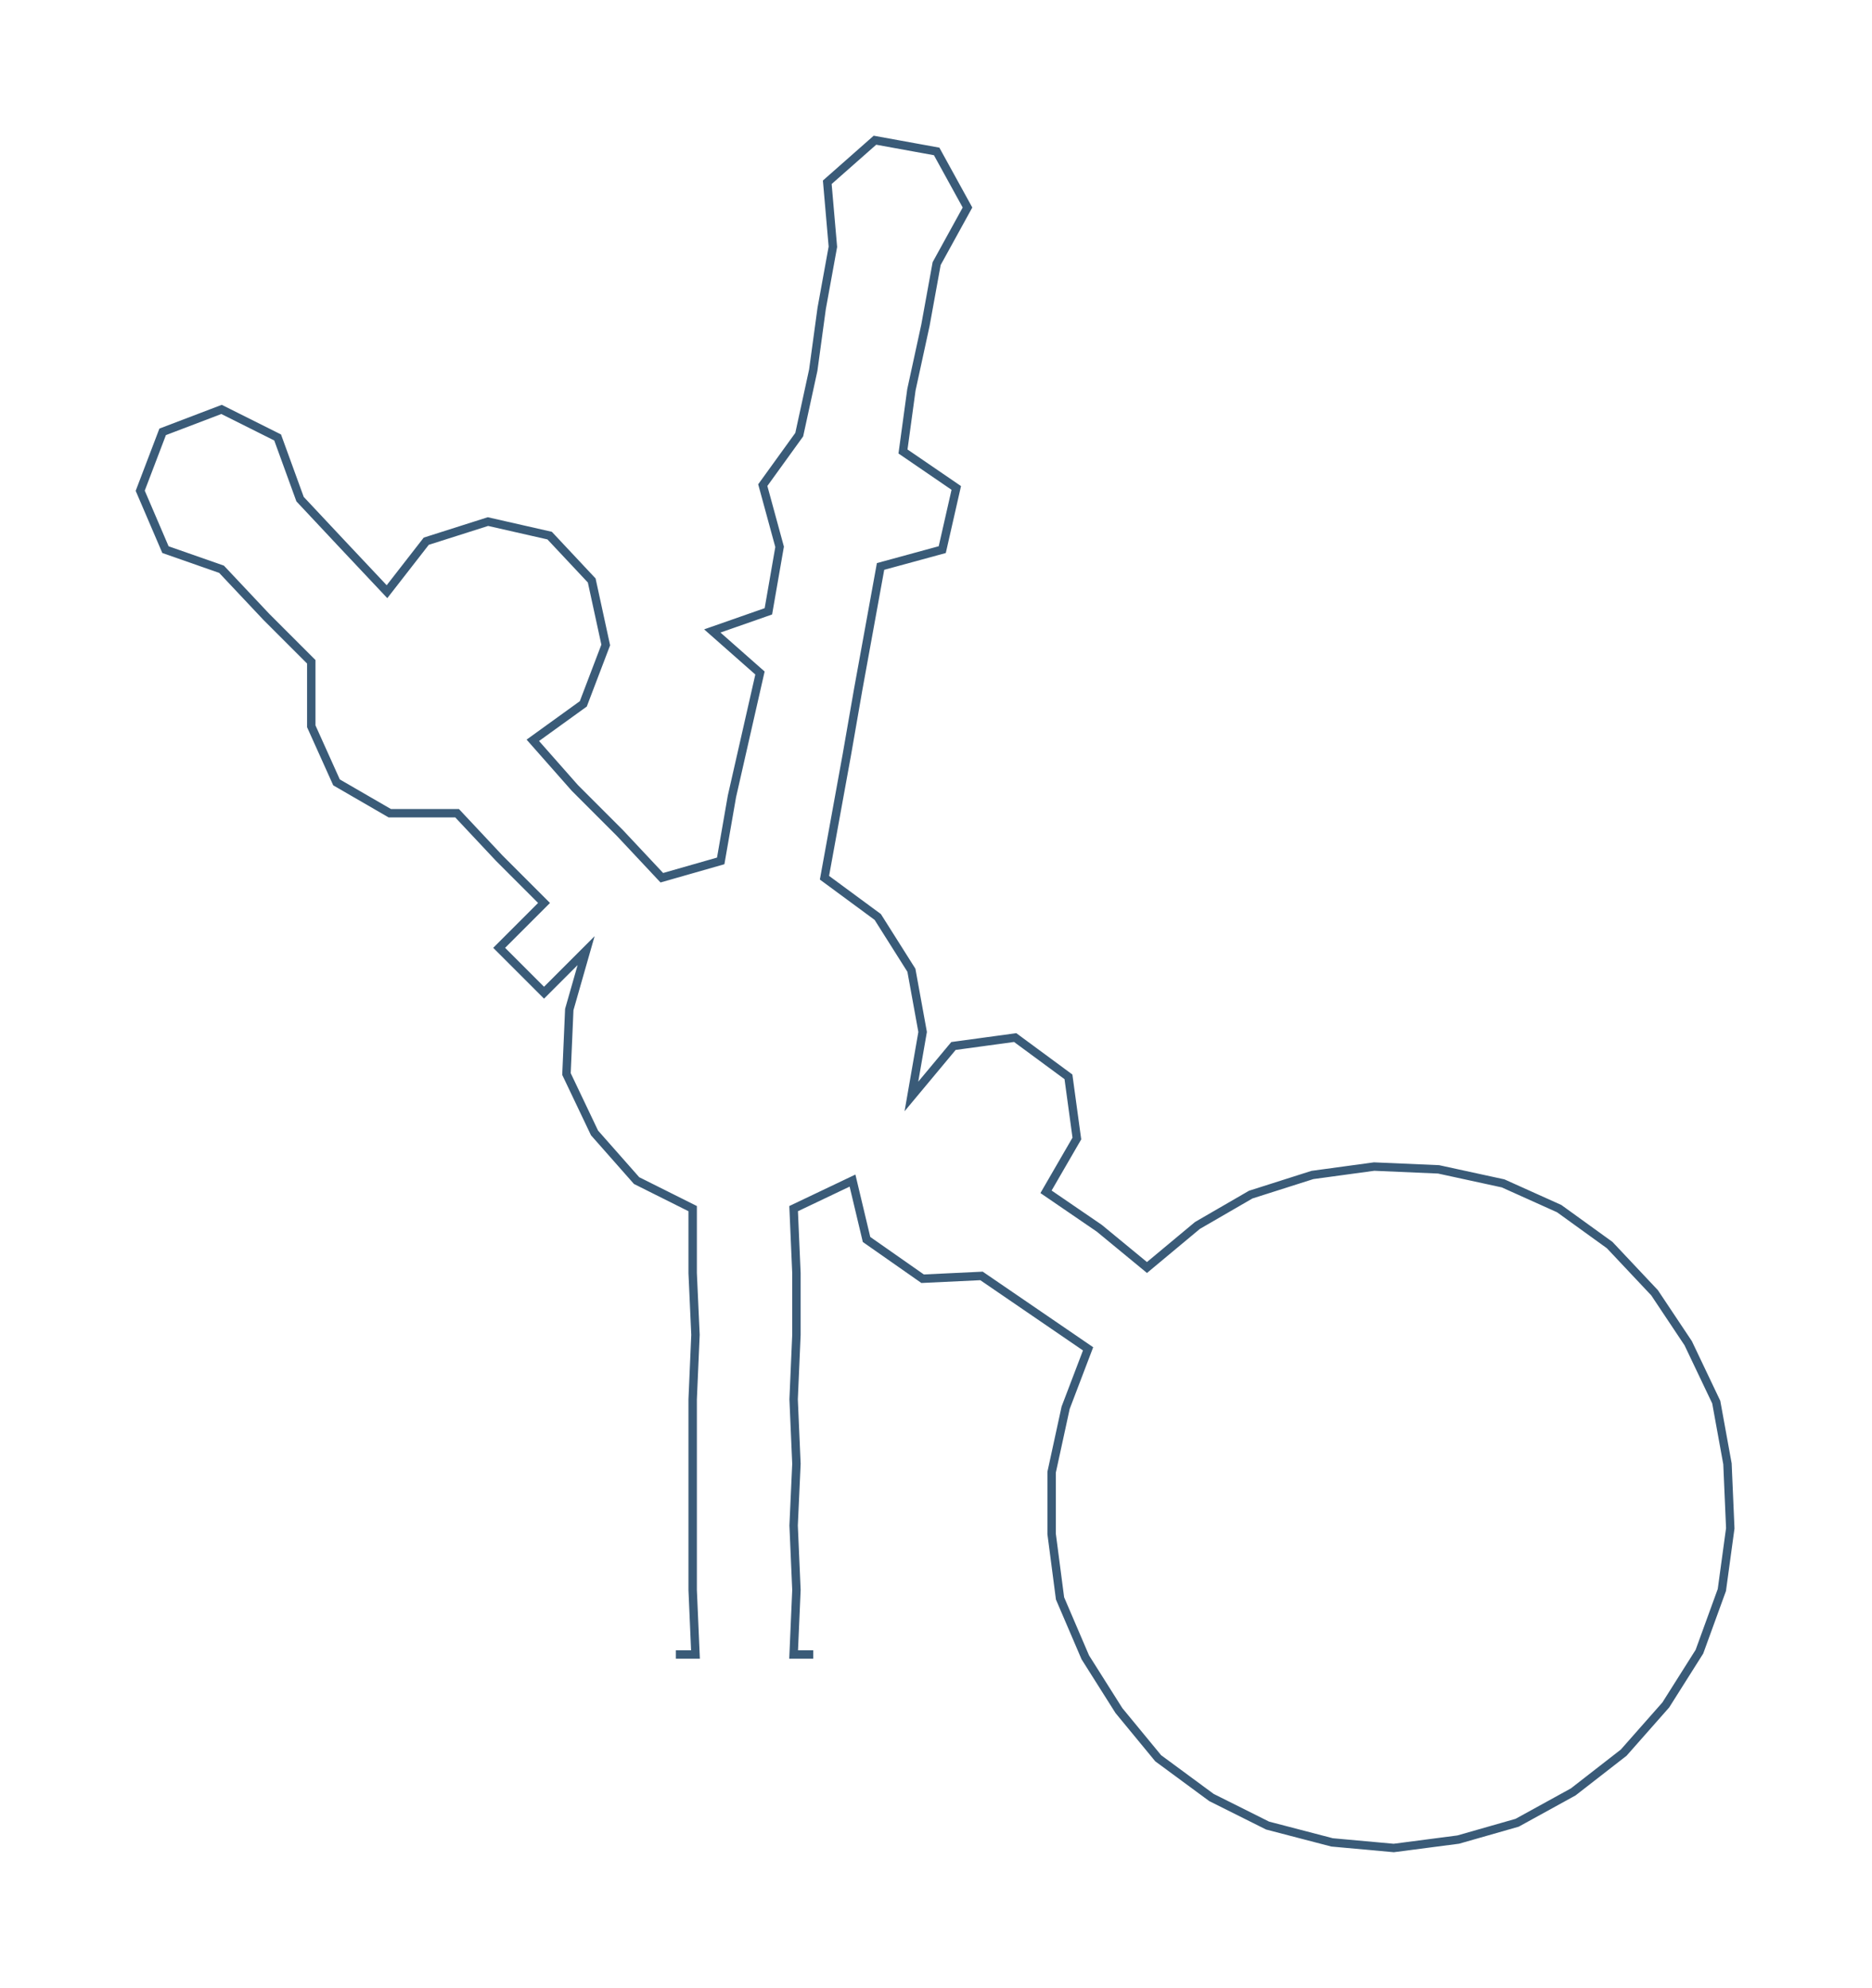 <ns0:svg xmlns:ns0="http://www.w3.org/2000/svg" width="282.433px" height="300px" viewBox="0 0 667.54 709.06"><ns0:path style="stroke:#3a5b78;stroke-width:3px;fill:none;" d="M241 590 L241 590 L248 590 L247 567 L247 544 L247 522 L247 499 L248 476 L247 454 L247 431 L227 421 L212 404 L202 383 L203 360 L209 339 L194 354 L178 338 L194 322 L178 306 L163 290 L139 290 L120 279 L111 259 L111 236 L95 220 L79 203 L59 196 L50 175 L58 154 L79 146 L99 156 L107 178 L122 194 L138 211 L152 193 L174 186 L196 191 L211 207 L216 230 L208 251 L190 264 L205 281 L221 297 L236 313 L257 307 L261 284 L266 262 L271 240 L254 225 L274 218 L278 195 L272 173 L285 155 L290 132 L293 110 L297 88 L295 65 L312 50 L334 54 L345 74 L334 94 L330 116 L325 139 L322 161 L341 174 L336 196 L314 202 L310 224 L306 246 L302 269 L298 291 L294 313 L313 327 L325 346 L329 368 L325 391 L340 373 L362 370 L381 384 L384 406 L373 425 L392 438 L409 452 L427 437 L446 426 L468 419 L490 416 L513 417 L536 422 L556 431 L574 444 L590 461 L602 479 L612 500 L616 522 L617 545 L614 567 L606 589 L594 608 L579 625 L561 639 L541 650 L520 656 L497 659 L475 657 L452 651 L432 641 L413 627 L399 610 L387 591 L378 570 L375 547 L375 525 L380 502 L388 481 L369 468 L350 455 L329 456 L309 442 L304 421 L283 431 L284 454 L284 476 L283 499 L284 522 L283 544 L284 567 L283 590 L290 590" /></ns0:svg>